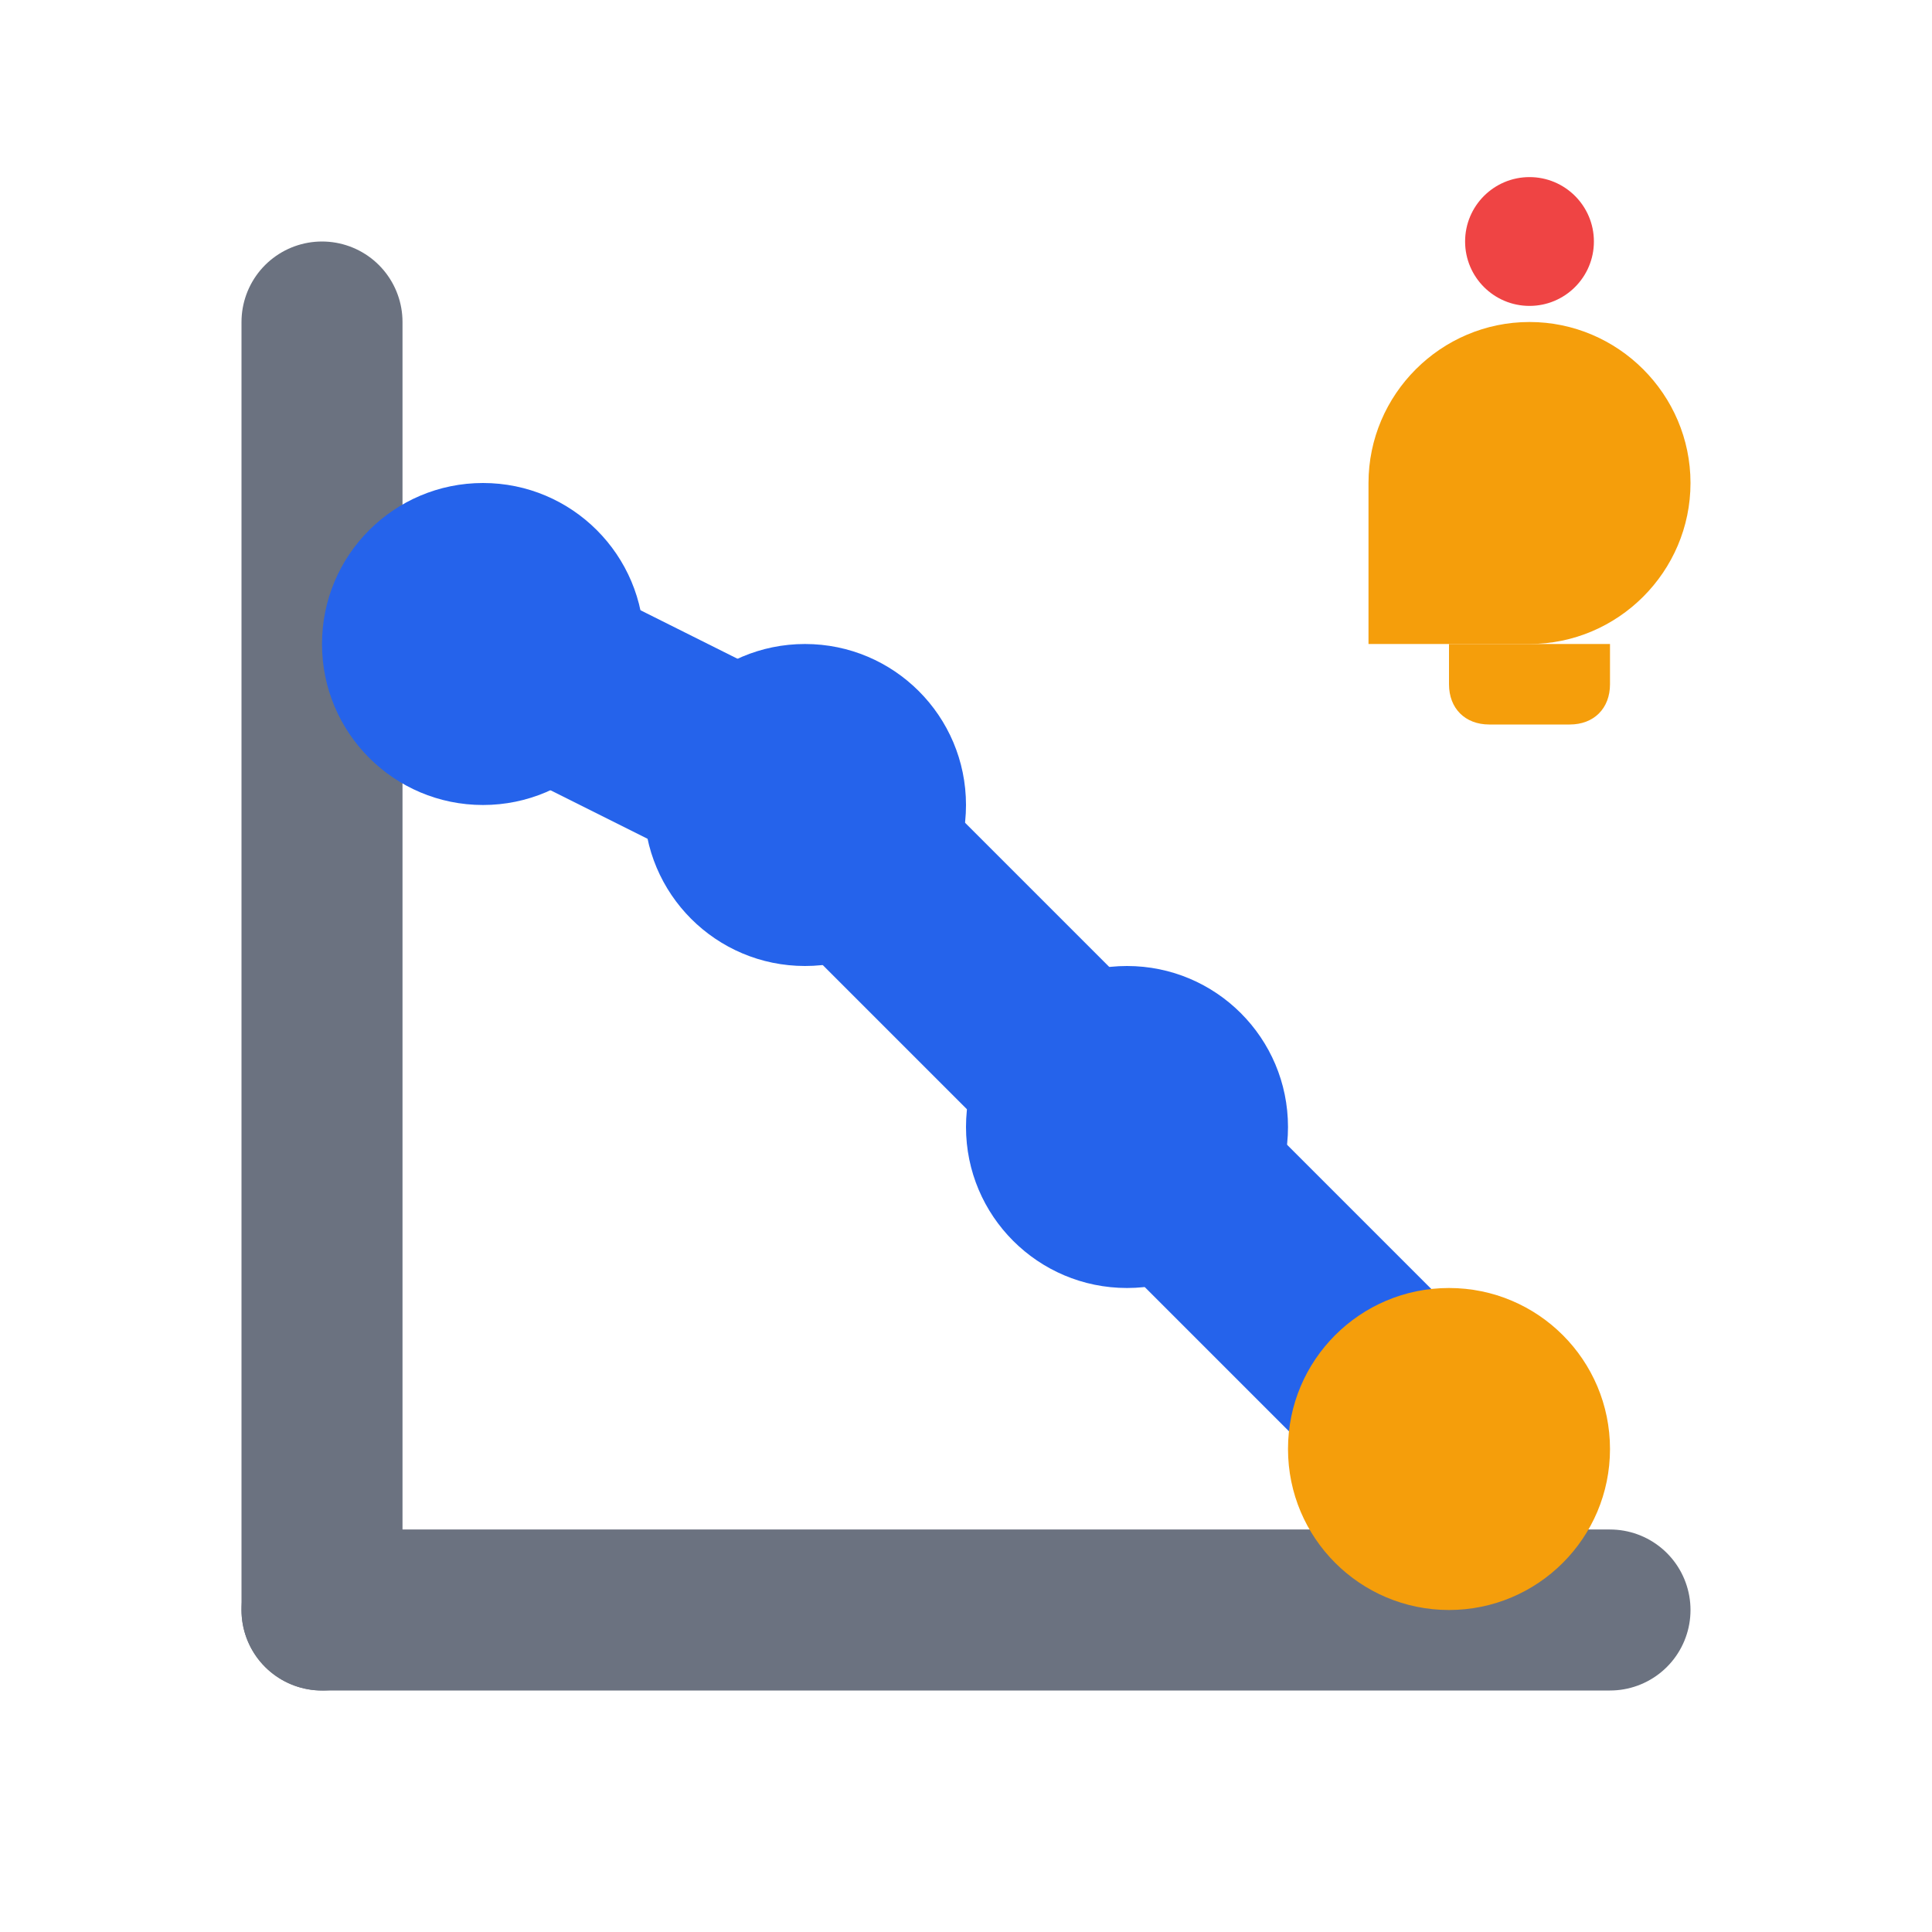 <svg width="24" height="24" viewBox="0 0 24 24" fill="none" xmlns="http://www.w3.org/2000/svg">
  <!-- Chart axes -->
  <line x1="4" y1="20" x2="20" y2="20" stroke="#6B7280" stroke-width="2" stroke-linecap="round"/>
  <line x1="4" y1="4" x2="4" y2="20" stroke="#6B7280" stroke-width="2" stroke-linecap="round"/>

  <!-- Declining supply line -->
  <path d="M6 8L10 10L14 14L18 18"
        stroke="#2563EB"
        stroke-width="2.5"
        stroke-linecap="round"
        stroke-linejoin="round"/>

  <!-- Alert bell (reorder notification) -->
  <g transform="translate(16, 2)">
    <path d="M1 4C1 2.9 1.9 2 3 2C4.1 2 5 2.9 5 4C5 5.1 4.1 6 3 6L1 6C1 5.1 1 4.9 1 4Z"
          fill="#F59E0B"/>
    <path d="M2 6V6.5C2 6.8 2.2 7 2.5 7H3.5C3.8 7 4 6.8 4 6.5V6"
          fill="#F59E0B"/>
    <circle cx="3" cy="1" r="0.8" fill="#EF4444"/>
  </g>

  <!-- Data points -->
  <circle cx="6" cy="8" r="2" fill="#2563EB"/>
  <circle cx="10" cy="10" r="2" fill="#2563EB"/>
  <circle cx="14" cy="14" r="2" fill="#2563EB"/>
  <circle cx="18" cy="18" r="2" fill="#F59E0B"/>
</svg>
